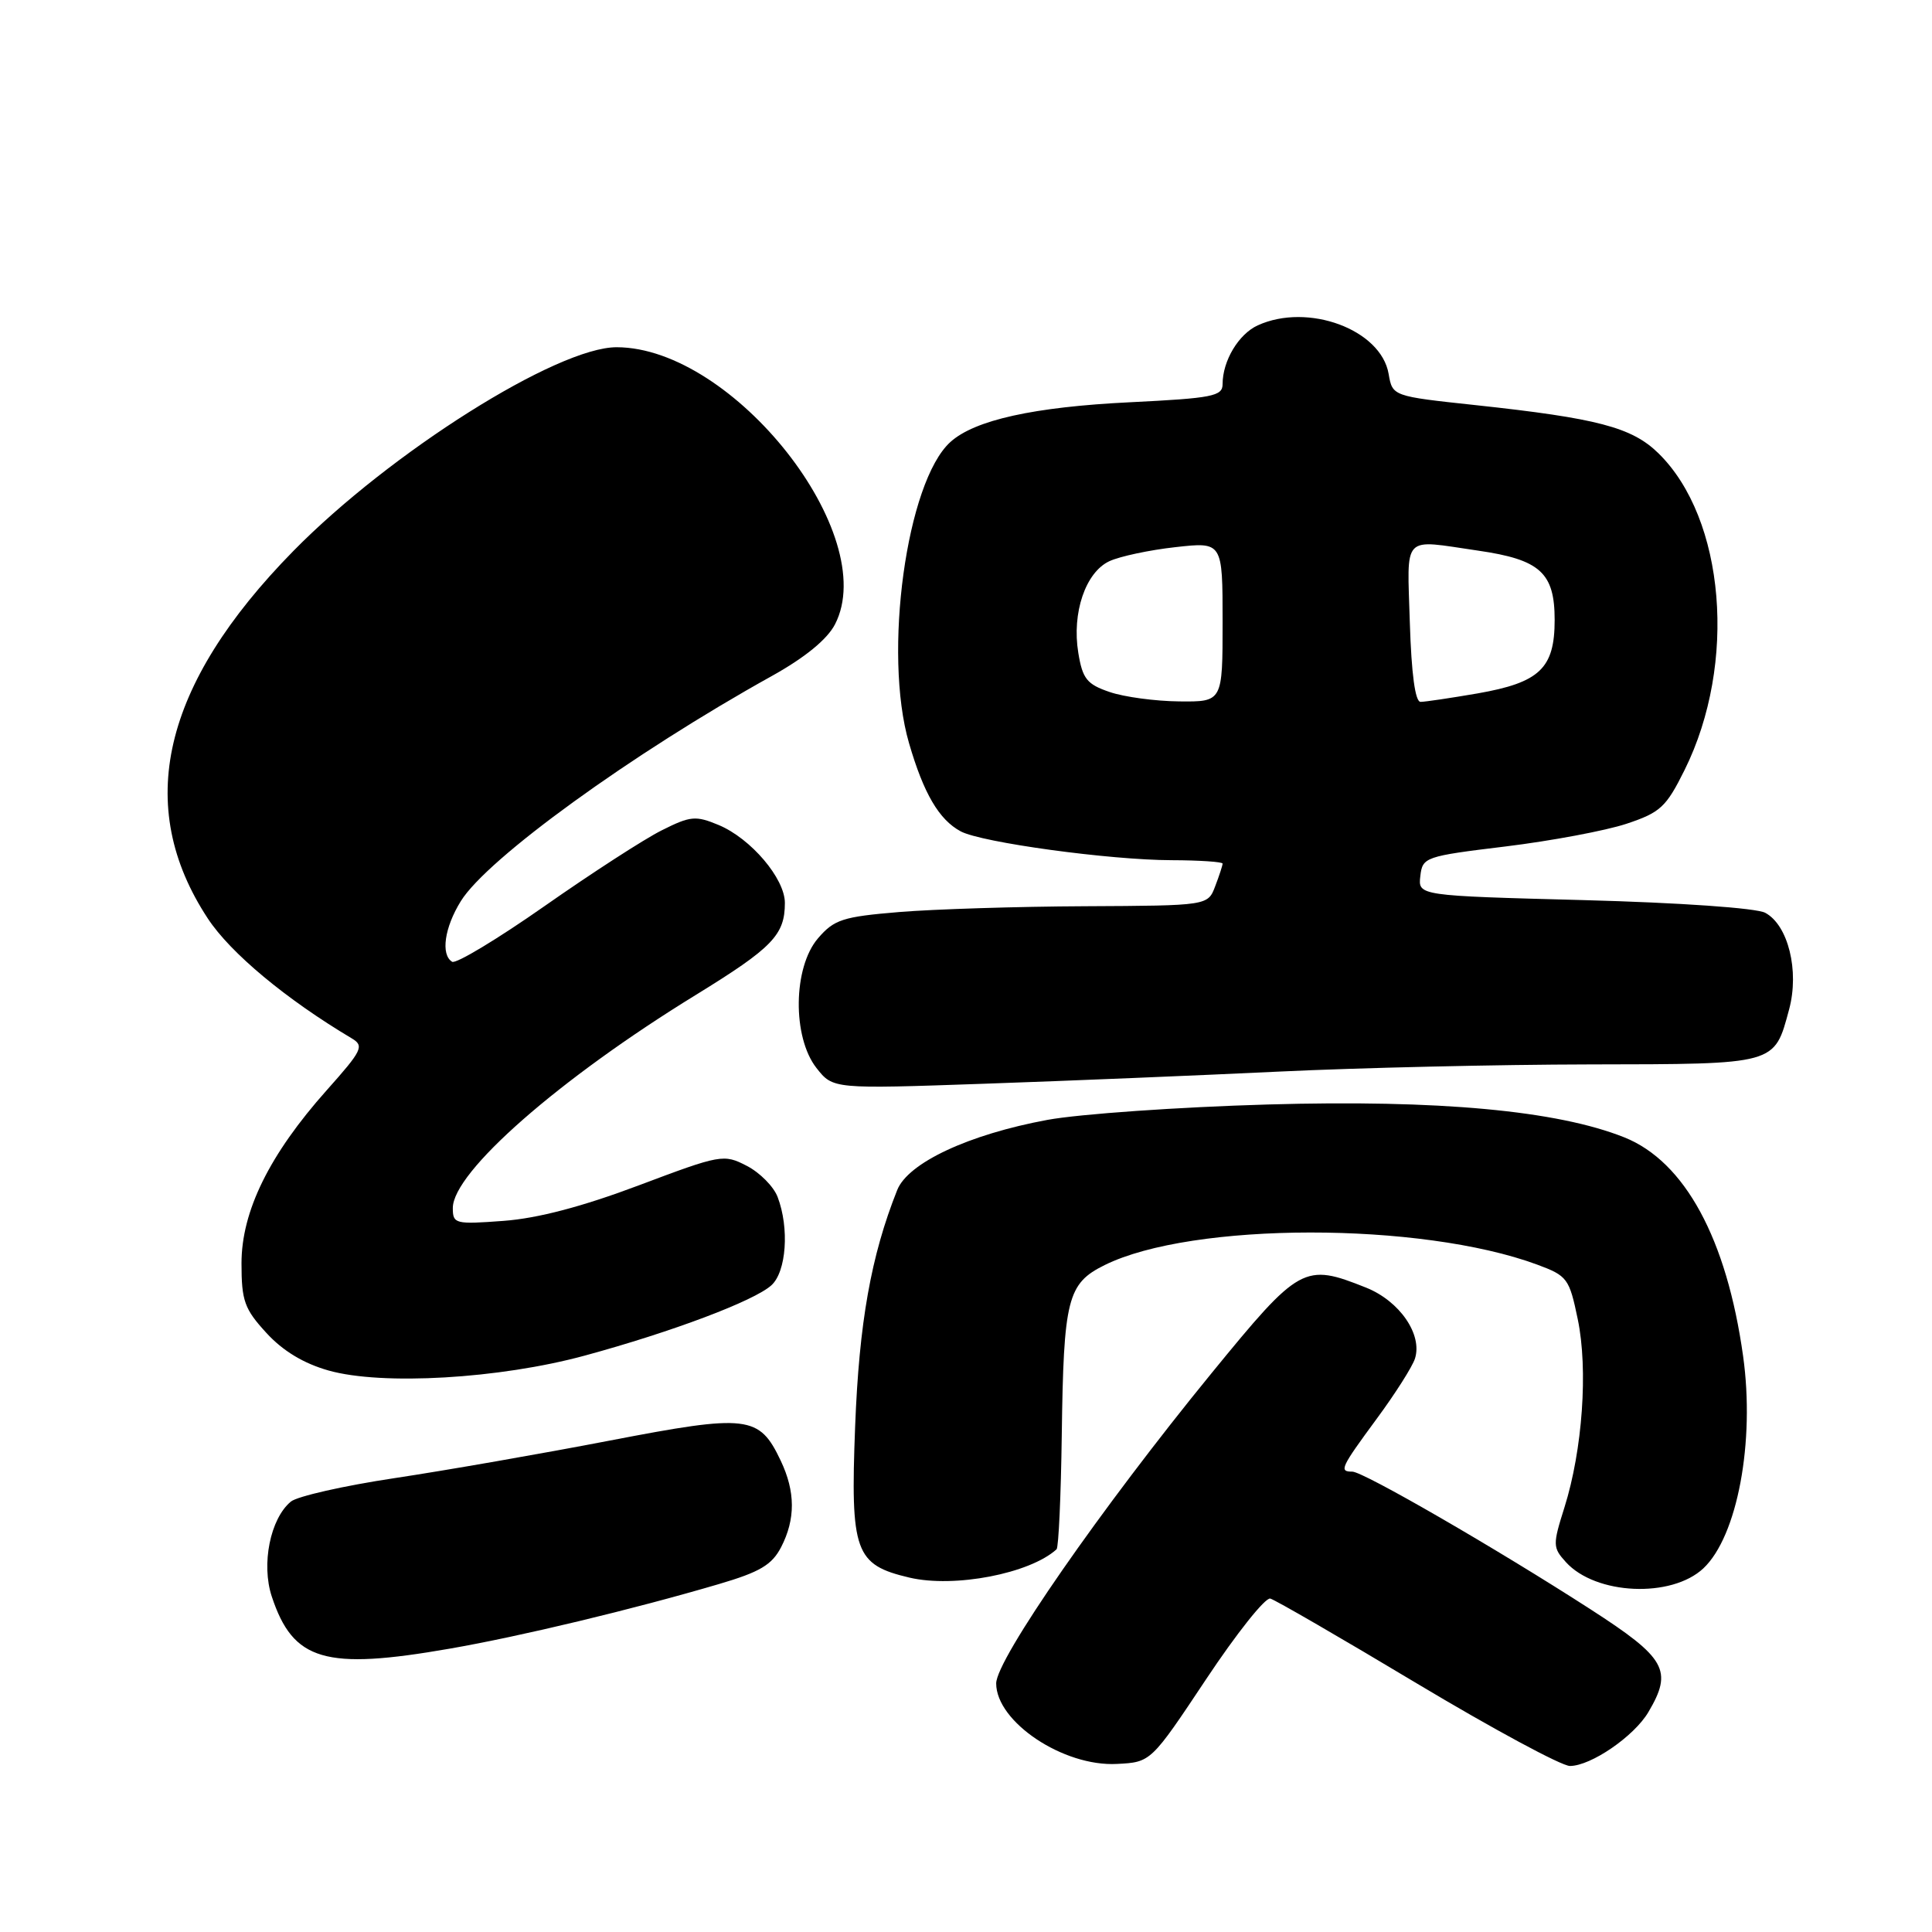 <?xml version="1.0" encoding="UTF-8" standalone="no"?>
<!DOCTYPE svg PUBLIC "-//W3C//DTD SVG 1.1//EN" "http://www.w3.org/Graphics/SVG/1.1/DTD/svg11.dtd" >
<svg xmlns="http://www.w3.org/2000/svg" xmlns:xlink="http://www.w3.org/1999/xlink" version="1.1" viewBox="0 0 256 256">
 <g >
 <path fill="currentColor"
d=" M 159.82 222.50 C 163.84 216.45 167.66 211.64 168.32 211.82 C 168.97 211.99 177.71 217.05 187.75 223.07 C 197.79 229.08 206.91 234.00 208.02 234.00 C 210.80 234.00 216.53 230.07 218.42 226.86 C 221.69 221.33 220.78 219.71 210.75 213.24 C 198.21 205.15 180.64 195.00 179.19 195.00 C 177.40 195.00 177.63 194.51 182.44 187.97 C 184.89 184.65 187.16 181.07 187.49 180.02 C 188.51 176.83 185.46 172.40 181.02 170.62 C 172.80 167.34 172.23 167.65 160.54 181.95 C 145.88 199.89 132.00 219.88 132.00 223.06 C 132.00 228.16 140.91 234.11 148.00 233.73 C 152.50 233.50 152.50 233.50 159.82 222.50 Z  M 59.62 218.45 C 68.96 216.83 83.90 213.24 95.25 209.90 C 100.69 208.30 102.28 207.36 103.50 205.01 C 105.42 201.29 105.40 197.65 103.45 193.55 C 100.60 187.54 99.11 187.36 80.82 190.88 C 71.84 192.61 59.00 194.85 52.28 195.86 C 45.56 196.87 39.38 198.27 38.54 198.97 C 35.81 201.23 34.60 207.27 36.01 211.54 C 38.84 220.10 43.06 221.34 59.62 218.45 Z  M 225.71 207.81 C 230.21 203.57 232.56 191.04 230.97 179.69 C 228.80 164.15 223.25 153.92 215.24 150.71 C 206.33 147.15 190.63 145.70 168.00 146.35 C 156.18 146.69 143.03 147.61 138.79 148.39 C 128.35 150.32 120.31 154.08 118.88 157.70 C 115.41 166.41 113.84 175.27 113.31 189.00 C 112.67 205.65 113.28 207.34 120.50 209.04 C 126.46 210.44 136.46 208.51 140.00 205.29 C 140.27 205.04 140.58 198.24 140.69 190.17 C 140.93 172.09 141.44 170.07 146.37 167.63 C 157.96 161.90 188.26 161.87 203.69 167.57 C 207.68 169.05 207.94 169.40 209.06 174.80 C 210.45 181.46 209.69 192.13 207.30 199.73 C 205.73 204.70 205.74 205.06 207.49 206.99 C 211.43 211.34 221.47 211.79 225.71 207.81 Z  M 77.50 179.62 C 89.04 176.48 99.92 172.38 102.21 170.31 C 104.20 168.51 104.61 162.73 103.04 158.61 C 102.52 157.23 100.68 155.37 98.95 154.48 C 95.90 152.90 95.52 152.97 84.66 157.06 C 77.17 159.88 71.28 161.43 66.75 161.77 C 60.31 162.25 60.00 162.17 60.00 160.07 C 60.00 155.31 74.08 142.96 92.22 131.82 C 102.36 125.58 104.00 123.89 104.00 119.64 C 104.00 116.41 99.50 111.11 95.23 109.32 C 92.18 108.05 91.49 108.11 87.69 110.02 C 85.38 111.17 78.40 115.69 72.16 120.06 C 65.92 124.43 60.41 127.75 59.91 127.44 C 58.38 126.50 58.89 122.91 61.06 119.41 C 64.54 113.77 83.72 99.88 102.28 89.57 C 106.68 87.12 109.61 84.72 110.64 82.73 C 116.76 70.89 97.20 46.05 81.72 46.01 C 73.85 45.99 51.71 59.94 38.87 73.01 C 21.45 90.75 17.72 106.79 27.54 121.71 C 30.54 126.28 37.91 132.41 46.61 137.59 C 48.29 138.59 48.00 139.18 43.30 144.45 C 35.70 152.98 32.00 160.49 32.00 167.40 C 32.00 172.37 32.39 173.45 35.29 176.61 C 37.47 179.00 40.24 180.67 43.54 181.60 C 50.62 183.60 66.19 182.70 77.50 179.62 Z  M 169.50 141.99 C 179.95 141.49 198.48 141.06 210.68 141.04 C 235.52 141.00 235.08 141.12 237.07 133.74 C 238.44 128.64 236.94 122.57 233.90 120.95 C 232.73 120.32 222.60 119.61 209.88 119.27 C 187.90 118.69 187.90 118.69 188.20 116.09 C 188.49 113.57 188.81 113.46 199.50 112.16 C 205.55 111.42 212.75 110.07 215.50 109.16 C 220.01 107.66 220.77 106.96 223.23 102.00 C 230.20 87.93 228.60 68.71 219.74 60.05 C 216.23 56.62 211.67 55.42 195.51 53.68 C 184.51 52.50 184.51 52.50 184.00 49.54 C 182.99 43.66 173.31 40.08 166.66 43.11 C 164.12 44.27 162.00 47.81 162.00 50.90 C 162.00 52.50 160.66 52.76 149.75 53.30 C 136.99 53.92 129.14 55.66 125.93 58.57 C 120.12 63.82 116.99 86.59 120.45 98.47 C 122.39 105.15 124.43 108.62 127.30 110.16 C 130.07 111.64 147.01 113.96 155.25 113.98 C 158.96 113.99 162.00 114.20 162.00 114.43 C 162.00 114.67 161.56 116.02 161.02 117.43 C 160.05 120.00 160.05 120.00 143.77 120.08 C 134.82 120.12 123.74 120.47 119.14 120.85 C 111.67 121.47 110.53 121.84 108.39 124.33 C 105.08 128.18 104.97 137.42 108.19 141.52 C 110.38 144.30 110.38 144.30 130.44 143.60 C 141.47 143.22 159.05 142.49 169.50 141.99 Z  M 147.02 91.69 C 144.02 90.67 143.44 89.94 142.88 86.50 C 142.01 81.21 143.84 75.83 147.00 74.36 C 148.38 73.72 152.31 72.88 155.75 72.50 C 162.00 71.80 162.00 71.80 162.00 82.40 C 162.00 93.00 162.00 93.00 156.25 92.94 C 153.09 92.91 148.93 92.35 147.02 91.69 Z  M 186.81 82.50 C 186.46 70.62 185.65 71.48 195.85 72.96 C 204.08 74.15 206.00 75.89 206.00 82.15 C 206.00 88.56 204.02 90.44 195.79 91.88 C 192.24 92.49 188.84 93.00 188.23 93.00 C 187.52 93.00 187.02 89.30 186.81 82.50 Z "/>
</g>
</svg>